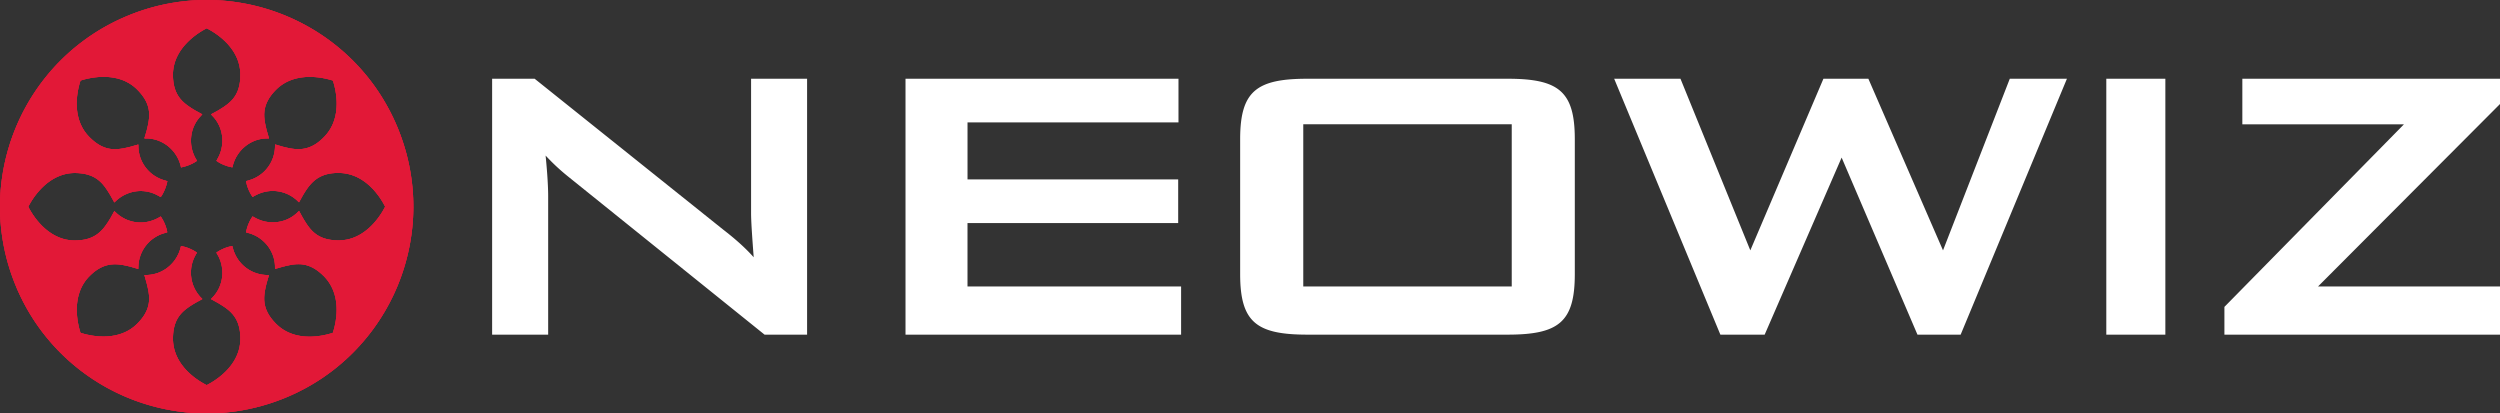 <svg xmlns="http://www.w3.org/2000/svg" width="127" height="21" viewBox="0 0 127 21">
    <rect x="0" y="0" width="127" height="21" fill="#333333" stroke="none"/>
    <g fill="none" fill-rule="evenodd">
        <path fill="#FFF" d="M25 4h2.16l9.573 7.66c.553.428 1.083.88 1.555 1.409-.082-1.082-.133-1.84-.133-2.241V4H41v13h-2.16l-9.99-8.04a10.555 10.555 0 0 1-1.133-1.057c.101 1.008.13 1.689.13 2.068V17H25V4zM46 4h13.867v2.217H49.15v2.896h10.702v2.22H49.149v3.22H60V17H46zM66.206 14.554h10.59v-8.24h-10.59v8.24zM66.421 4h10.157C79.173 4 80 4.629 80 7.072v6.853C80 16.371 79.173 17 76.578 17H66.42C63.829 17 63 16.371 63 13.925V7.072C63 4.63 63.829 4 66.42 4zM82 4h3.368l3.548 8.719L92.63 4h2.283l3.792 8.719L102.097 4H105l-5.399 13h-2.194l-3.852-8.995L89.645 17h-2.25zM107 17h3V4h-3zM113 15.59l9.121-9.275h-8.21V4H127v1.284l-9.245 9.27H127V17h-14z"/>
        <path fill="#E21837" d="M12.21 3.798c.003 1.108-.55 1.46-1.128 1.813l-.365.199.112.117c.527.57.619 1.443.225 2.132l-.06.11.105.07c.27.165.567.235.578.236l.127.028.031-.118c.153-.56.56-1.007 1.07-1.22.184-.076.388-.124.595-.13l.165-.006-.115-.396c-.163-.661-.302-1.3.48-2.083a2.13 2.13 0 0 1 .683-.454c.921-.381 1.946-.084 2.198-.003.117.353.549 1.87-.46 2.878-.24.245-.469.399-.687.488-.485.202-.94.11-1.39-.004l-.4-.117-.006.165a1.814 1.814 0 0 1-1.125 1.588 3.185 3.185 0 0 1-.222.078l-.123.033.028.122c.065.298.23.565.237.574l.069.108.109-.064c.074-.038.141-.072.212-.1a1.813 1.813 0 0 1 1.922.328l.115.107.201-.363c.24-.397.5-.782.981-.984.219-.094.488-.146.83-.144 1.43 0 2.2 1.38 2.362 1.714-.13.26-.634 1.17-1.542 1.548a2.098 2.098 0 0 1-.82.164c-1.108 0-1.46-.55-1.81-1.132l-.2-.365-.12.113a1.772 1.772 0 0 1-.515.33 1.851 1.851 0 0 1-1.616-.105l-.11-.06-.068.105a2.097 2.097 0 0 0-.237.58l-.028.124.12.034c.769.205 1.32.89 1.35 1.663l.003.162.4-.113c.66-.165 1.294-.303 2.078.48 1.01 1.013.576 2.53.459 2.879-.352.12-1.872.554-2.88-.454-.782-.784-.641-1.422-.482-2.08l.118-.401-.164-.003a1.824 1.824 0 0 1-1.665-1.348l-.036-.125-.125.03c-.31.07-.566.234-.577.238l-.107.07.064.109c.394.683.3 1.564-.225 2.132l-.112.118.365.202c.578.35 1.128.704 1.128 1.81 0 1.426-1.381 2.193-1.71 2.36-.331-.163-1.713-.93-1.713-2.364 0-1.103.546-1.457 1.129-1.81l.365-.2-.112-.116a1.828 1.828 0 0 1-.226-2.135l.062-.106-.106-.07c-.01-.006-.27-.168-.578-.238l-.125-.029-.033.123a1.848 1.848 0 0 1-1.067 1.216 1.852 1.852 0 0 1-.6.133l-.162.005.113.399c.167.658.304 1.294-.479 2.076-.21.208-.444.357-.69.457-.913.38-1.936.085-2.188.001-.106-.316-.55-1.87.457-2.88.243-.243.471-.394.688-.484.483-.199.934-.11 1.39.004l.399.117.007-.165a1.817 1.817 0 0 1 1.347-1.663l.12-.037-.026-.121a2.076 2.076 0 0 0-.24-.577l-.066-.104-.11.062c-.068.037-.139.074-.212.102a1.81 1.81 0 0 1-1.917-.327l-.118-.112-.201.366c-.243.397-.499.784-.983.984-.216.09-.486.143-.831.143-1.426 0-2.21-1.415-2.356-1.714.116-.235.634-1.167 1.55-1.549.24-.1.508-.163.806-.163 1.107.001 1.463.55 1.814 1.133l.201.362.116-.109c.143-.13.316-.244.519-.328a1.794 1.794 0 0 1 1.613.105l.109.058.07-.106c.003-.011.165-.273.237-.576l.03-.124-.125-.038a1.818 1.818 0 0 1-1.347-1.665l-.004-.16-.397.114c-.661.162-1.297.3-2.08-.484-1.01-1.007-.577-2.528-.46-2.878.312-.103 1.87-.553 2.878.456.787.784.646 1.423.484 2.083l-.118.4.164.002c.773.028 1.46.583 1.669 1.348l.03.124.125-.03c.015-.002.324-.079.579-.238l.107-.069-.064-.11c-.393-.685-.3-1.563.225-2.132l.108-.119-.361-.197c-.577-.352-1.128-.705-1.13-1.814.002-1.428 1.418-2.211 1.714-2.36.333.166 1.71.932 1.71 2.361M.8 14.517c2.22 5.358 8.359 7.9 13.717 5.68 5.356-2.216 7.899-8.357 5.68-13.715C17.98 1.127 11.84-1.418 6.484.803 1.127 3.021-1.416 9.162.801 14.517"/>
        <path fill="#E21837" d="M12.21 3.798c.003 1.108-.55 1.46-1.128 1.813l-.365.199.112.117c.527.57.619 1.443.225 2.132l-.06.11.105.07c.27.165.567.235.578.236l.127.028.031-.118c.153-.56.56-1.007 1.07-1.22.184-.076.388-.124.595-.13l.165-.006-.115-.396c-.163-.661-.302-1.3.48-2.083a2.13 2.13 0 0 1 .683-.454c.921-.381 1.946-.084 2.198-.003.117.353.549 1.87-.46 2.878-.24.245-.469.399-.687.488-.485.202-.94.11-1.39-.004l-.4-.117-.006.165a1.814 1.814 0 0 1-1.125 1.588 3.185 3.185 0 0 1-.222.078l-.123.033.028.122c.065.298.23.565.237.574l.069.108.109-.064c.074-.038.141-.072.212-.1a1.813 1.813 0 0 1 1.922.328l.115.107.201-.363c.24-.397.5-.782.981-.984.219-.094.488-.146.83-.144 1.43 0 2.2 1.38 2.362 1.714-.13.26-.634 1.17-1.542 1.548a2.098 2.098 0 0 1-.82.164c-1.108 0-1.46-.55-1.81-1.132l-.2-.365-.12.113a1.772 1.772 0 0 1-.515.33 1.851 1.851 0 0 1-1.616-.105l-.11-.06-.068.105a2.097 2.097 0 0 0-.237.58l-.028.124.12.034c.769.205 1.32.89 1.35 1.663l.003.162.4-.113c.66-.165 1.294-.303 2.078.48 1.01 1.013.576 2.53.459 2.879-.352.12-1.872.554-2.88-.454-.782-.784-.641-1.422-.482-2.08l.118-.401-.164-.003a1.824 1.824 0 0 1-1.665-1.348l-.036-.125-.125.03c-.31.07-.566.234-.577.238l-.107.07.064.109c.394.683.3 1.564-.225 2.132l-.112.118.365.202c.578.35 1.128.704 1.128 1.81 0 1.426-1.381 2.193-1.71 2.36-.331-.163-1.713-.93-1.713-2.364 0-1.103.546-1.457 1.129-1.81l.365-.2-.112-.116a1.828 1.828 0 0 1-.226-2.135l.062-.106-.106-.07c-.01-.006-.27-.168-.578-.238l-.125-.029-.033.123a1.848 1.848 0 0 1-1.067 1.216 1.852 1.852 0 0 1-.6.133l-.162.005.113.399c.167.658.304 1.294-.479 2.076-.21.208-.444.357-.69.457-.913.38-1.936.085-2.188.001-.106-.316-.55-1.87.457-2.88.243-.243.471-.394.688-.484.483-.199.934-.11 1.39.004l.399.117.007-.165a1.817 1.817 0 0 1 1.347-1.663l.12-.037-.026-.121a2.076 2.076 0 0 0-.24-.577l-.066-.104-.11.062c-.068.037-.139.074-.212.102a1.81 1.81 0 0 1-1.917-.327l-.118-.112-.201.366c-.243.397-.499.784-.983.984-.216.09-.486.143-.831.143-1.426 0-2.21-1.415-2.356-1.714.116-.235.634-1.167 1.55-1.549.24-.1.508-.163.806-.163 1.107.001 1.463.55 1.814 1.133l.201.362.116-.109c.143-.13.316-.244.519-.328a1.794 1.794 0 0 1 1.613.105l.109.058.07-.106c.003-.011.165-.273.237-.576l.03-.124-.125-.038a1.818 1.818 0 0 1-1.347-1.665l-.004-.16-.397.114c-.661.162-1.297.3-2.08-.484-1.01-1.007-.577-2.528-.46-2.878.312-.103 1.87-.553 2.878.456.787.784.646 1.423.484 2.083l-.118.4.164.002c.773.028 1.46.583 1.669 1.348l.03.124.125-.03c.015-.002.324-.079.579-.238l.107-.069-.064-.11c-.393-.685-.3-1.563.225-2.132l.108-.119-.361-.197c-.577-.352-1.128-.705-1.13-1.814.002-1.428 1.418-2.211 1.714-2.36.333.166 1.71.932 1.71 2.361M.8 14.517c2.22 5.358 8.359 7.9 13.717 5.68 5.356-2.216 7.899-8.357 5.68-13.715C17.98 1.127 11.84-1.418 6.484.803 1.127 3.021-1.416 9.162.801 14.517"/>
        <path fill="#E21837" d="M12.21 3.798c.003 1.108-.55 1.46-1.128 1.813l-.365.199.112.117c.527.57.619 1.443.225 2.132l-.06.11.105.07c.27.165.567.235.578.236l.127.028.031-.118c.153-.56.56-1.007 1.07-1.22.184-.076.388-.124.595-.13l.165-.006-.115-.396c-.163-.661-.302-1.3.48-2.083a2.13 2.13 0 0 1 .683-.454c.921-.381 1.946-.084 2.198-.003.117.353.549 1.87-.46 2.878-.24.245-.469.399-.687.488-.485.202-.94.11-1.39-.004l-.4-.117-.006.165a1.814 1.814 0 0 1-1.125 1.588 3.185 3.185 0 0 1-.222.078l-.123.033.028.122c.065.298.23.565.237.574l.069.108.109-.064c.074-.038.141-.072.212-.1a1.813 1.813 0 0 1 1.922.328l.115.107.201-.363c.24-.397.5-.782.981-.984.219-.094.488-.146.83-.144 1.43 0 2.2 1.38 2.362 1.714-.13.26-.634 1.17-1.542 1.548a2.098 2.098 0 0 1-.82.164c-1.108 0-1.46-.55-1.81-1.132l-.2-.365-.12.113a1.772 1.772 0 0 1-.515.33 1.851 1.851 0 0 1-1.616-.105l-.11-.06-.068.105a2.097 2.097 0 0 0-.237.58l-.028.124.12.034c.769.205 1.32.89 1.35 1.663l.003.162.4-.113c.66-.165 1.294-.303 2.078.48 1.01 1.013.576 2.53.459 2.879-.352.12-1.872.554-2.88-.454-.782-.784-.641-1.422-.482-2.08l.118-.401-.164-.003a1.824 1.824 0 0 1-1.665-1.348l-.036-.125-.125.03c-.31.07-.566.234-.577.238l-.107.07.064.109c.394.683.3 1.564-.225 2.132l-.112.118.365.202c.578.35 1.128.704 1.128 1.81 0 1.426-1.381 2.193-1.71 2.36-.331-.163-1.713-.93-1.713-2.364 0-1.103.546-1.457 1.129-1.81l.365-.2-.112-.116a1.828 1.828 0 0 1-.226-2.135l.062-.106-.106-.07c-.01-.006-.27-.168-.578-.238l-.125-.029-.033.123a1.848 1.848 0 0 1-1.067 1.216 1.852 1.852 0 0 1-.6.133l-.162.005.113.399c.167.658.304 1.294-.479 2.076-.21.208-.444.357-.69.457-.913.38-1.936.085-2.188.001-.106-.316-.55-1.87.457-2.88.243-.243.471-.394.688-.484.483-.199.934-.11 1.39.004l.399.117.007-.165a1.817 1.817 0 0 1 1.347-1.663l.12-.037-.026-.121a2.076 2.076 0 0 0-.24-.577l-.066-.104-.11.062c-.068.037-.139.074-.212.102a1.81 1.81 0 0 1-1.917-.327l-.118-.112-.201.366c-.243.397-.499.784-.983.984-.216.09-.486.143-.831.143-1.426 0-2.21-1.415-2.356-1.714.116-.235.634-1.167 1.55-1.549.24-.1.508-.163.806-.163 1.107.001 1.463.55 1.814 1.133l.201.362.116-.109c.143-.13.316-.244.519-.328a1.794 1.794 0 0 1 1.613.105l.109.058.07-.106c.003-.011.165-.273.237-.576l.03-.124-.125-.038a1.818 1.818 0 0 1-1.347-1.665l-.004-.16-.397.114c-.661.162-1.297.3-2.08-.484-1.01-1.007-.577-2.528-.46-2.878.312-.103 1.87-.553 2.878.456.787.784.646 1.423.484 2.083l-.118.4.164.002c.773.028 1.46.583 1.669 1.348l.03.124.125-.03c.015-.002.324-.079.579-.238l.107-.069-.064-.11c-.393-.685-.3-1.563.225-2.132l.108-.119-.361-.197c-.577-.352-1.128-.705-1.13-1.814.002-1.428 1.418-2.211 1.714-2.36.333.166 1.71.932 1.71 2.361M.8 14.517c2.22 5.358 8.359 7.9 13.717 5.68 5.356-2.216 7.899-8.357 5.68-13.715C17.98 1.127 11.84-1.418 6.484.803 1.127 3.021-1.416 9.162.801 14.517"/>
    </g>
</svg>
